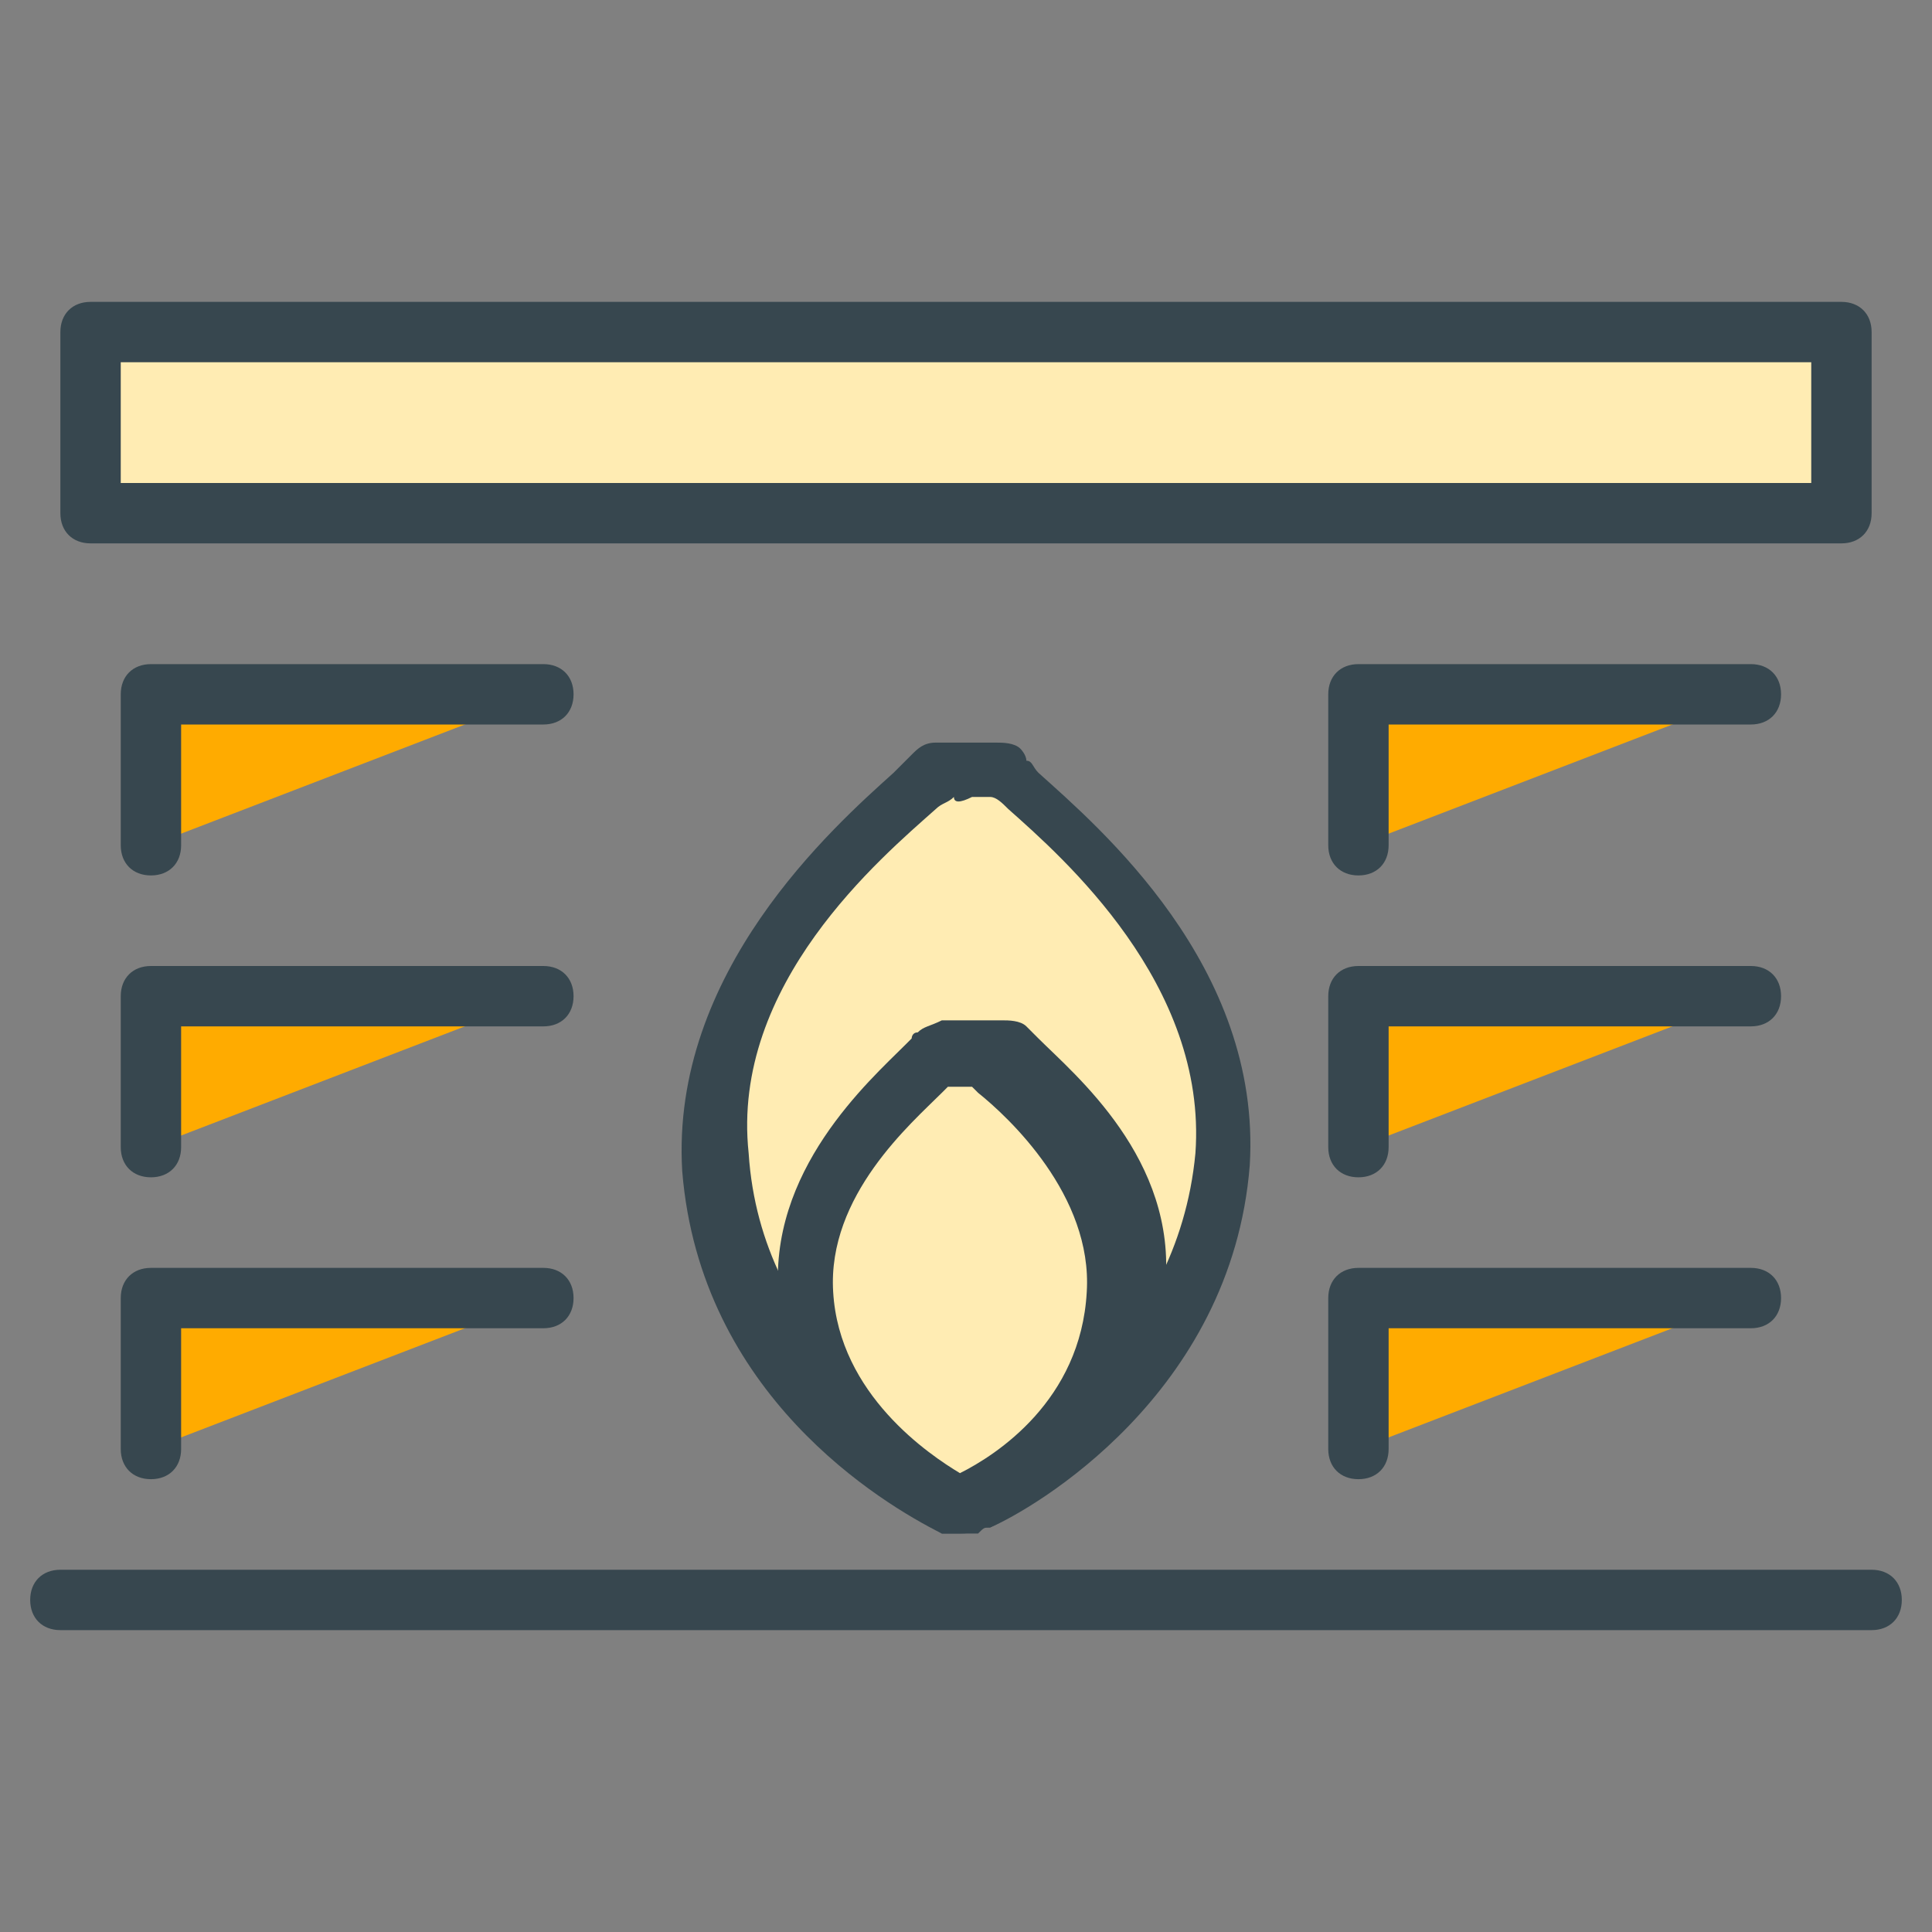 <?xml version="1.0" encoding="utf-8"?>
<!-- Generator: Adobe Illustrator 16.0.0, SVG Export Plug-In . SVG Version: 6.00 Build 0)  -->
<!DOCTYPE svg PUBLIC "-//W3C//DTD SVG 1.1//EN" "http://www.w3.org/Graphics/SVG/1.1/DTD/svg11.dtd">
<svg version="1.1" id="Layer_1" xmlns="http://www.w3.org/2000/svg" xmlns:xlink="http://www.w3.org/1999/xlink" x="0px" y="0px"
	 width="32px" height="32px" viewBox="0 0 32 32" enable-background="new 0 0 32 32" xml:space="preserve">
<rect x="0" y="0" width="32" height="32" fill="#808080" stroke="none"/>
<g>
	<g>
		<g>
			<g>
				<polyline fill="#FFAB00" points="9,11.5 2.5,11.5 2.5,14 				"/>
				<path fill="#37474F" d="M2.5,14.5C2.2,14.5,2,14.3,2,14v-2.5C2,11.2,2.2,11,2.5,11H9c0.3,0,0.5,0.2,0.5,0.5S9.3,12,9,12H3v2
					C3,14.3,2.8,14.5,2.5,14.5z"/>
			</g>
			<g>
				<polyline fill="#FFAB00" points="9,16.5 2.5,16.5 2.5,19 				"/>
				<path fill="#37474F" d="M2.5,19.5C2.2,19.5,2,19.3,2,19v-2.5C2,16.2,2.2,16,2.5,16H9c0.3,0,0.5,0.2,0.5,0.5S9.3,17,9,17H3v2
					C3,19.3,2.8,19.5,2.5,19.5z"/>
			</g>
			<g>
				<polyline fill="#FFAB00" points="9,21.5 2.5,21.5 2.5,24 				"/>
				<path fill="#37474F" d="M2.5,24.5C2.2,24.5,2,24.3,2,24v-2.5C2,21.2,2.2,21,2.5,21H9c0.3,0,0.5,0.2,0.5,0.5S9.3,22,9,22H3v2
					C3,24.3,2.8,24.5,2.5,24.5z"/>
			</g>
		</g>
		<g>
			<g>
				<polyline fill="#FFAB00" points="29,11.5 22.5,11.5 22.5,14 				"/>
				<path fill="#37474F" d="M22.5,14.5c-0.3,0-0.5-0.2-0.5-0.5v-2.5c0-0.3,0.2-0.5,0.5-0.5H29c0.3,0,0.5,0.2,0.5,0.5S29.3,12,29,12
					h-6v2C23,14.3,22.8,14.5,22.5,14.5z"/>
			</g>
			<g>
				<polyline fill="#FFAB00" points="29,16.5 22.5,16.5 22.5,19 				"/>
				<path fill="#37474F" d="M22.5,19.5c-0.3,0-0.5-0.2-0.5-0.5v-2.5c0-0.3,0.2-0.5,0.5-0.5H29c0.3,0,0.5,0.2,0.5,0.5S29.3,17,29,17
					h-6v2C23,19.3,22.8,19.5,22.5,19.5z"/>
			</g>
			<g>
				<polyline fill="#FFAB00" points="29,21.5 22.5,21.5 22.5,24 				"/>
				<path fill="#37474F" d="M22.5,24.5c-0.3,0-0.5-0.2-0.5-0.5v-2.5c0-0.3,0.2-0.5,0.5-0.5H29c0.3,0,0.5,0.2,0.5,0.5S29.3,22,29,22
					h-6v2C23,24.3,22.8,24.5,22.5,24.5z"/>
			</g>
		</g>
	</g>
	<g>
		<line fill="#FFAB00" x1="1" y1="26.5" x2="31" y2="26.5"/>
		<path fill="#37474F" d="M31,27H1c-0.3,0-0.5-0.2-0.5-0.5S0.7,26,1,26h30c0.3,0,0.5,0.2,0.5,0.5S31.3,27,31,27z"/>
	</g>
	<g>
		<rect x="1.5" y="5.5" fill="#FFECB3" width="29" height="3"/>
		<path fill="#37474F" d="M30.5,9h-29C1.2,9,1,8.8,1,8.5v-3C1,5.2,1.2,5,1.5,5h29C30.8,5,31,5.2,31,5.5v3C31,8.8,30.8,9,30.5,9z
			 M2,8h28V6H2V8z"/>
	</g>
	<g>
		<g>
			<path fill="#FFECB3" d="M20.2,19.3c0.3-3.8-3.7-6.3-3.7-6.5v0c0,0-0.5,0-0.5,0c0,0-0.5,0-0.5,0v0c0,0.2-3.9,2.7-3.7,6.5
				c0.3,3.8,3.7,5.5,4,5.6l0.1,0c0,0,0.1,0,0.1,0l0,0l0.1,0C16.5,24.7,19.9,23,20.2,19.3z"/>
			<path fill="#37474F" d="M15.9,25.4c-0.1,0-0.1,0-0.2,0l-0.1,0c-1-0.5-4-2.3-4.3-6c-0.2-3.3,2.5-5.7,3.5-6.6
				c0.1-0.1,0.2-0.2,0.2-0.2c0,0,0.1-0.1,0.1-0.1c0.1-0.1,0.2-0.2,0.4-0.2c0.3,0,0.4,0,0.5,0c0.1,0,0.3,0,0.5,0c0.1,0,0.3,0,0.4,0.1
				c0,0,0.1,0.1,0.1,0.2c0.1,0,0.1,0.1,0.2,0.2c1,0.9,3.7,3.2,3.5,6.5c-0.3,3.8-3.6,5.7-4.3,6c0,0-0.1,0-0.1,0l-0.1,0
				C16.1,25.4,16,25.4,15.9,25.4C16,25.4,15.9,25.4,15.9,25.4z M15.8,13.2c-0.1,0.1-0.2,0.1-0.3,0.2c-0.9,0.8-3.4,2.9-3.1,5.7
				c0.2,3.1,2.8,4.7,3.7,5.2c0.7-0.4,3.4-2,3.7-5.2c0.2-2.8-2.2-4.9-3.1-5.7c-0.1-0.1-0.2-0.2-0.3-0.2c-0.1,0-0.1,0-0.2,0
				c0,0-0.1,0-0.1,0C15.9,13.3,15.8,13.3,15.8,13.2z"/>
		</g>
		<g>
			<path fill="#FFECB3" stroke="#37474F" stroke-linecap="round" stroke-linejoin="round" stroke-miterlimit="10" d="M12.9,24.4"/>
		</g>
		<g>
			<path fill="#FFECB3" stroke="#37474F" stroke-linecap="round" stroke-linejoin="round" stroke-miterlimit="10" d="M12.9,17.3"/>
		</g>
		<g>
			<path fill="#FFECB3" stroke="#37474F" stroke-linecap="round" stroke-linejoin="round" stroke-miterlimit="10" d="M13.3,20.5"/>
		</g>
		<g>
			<path fill="#FFECB3" stroke="#37474F" stroke-linecap="round" stroke-linejoin="round" stroke-miterlimit="10" d="M16.8,19"/>
		</g>
	</g>
	<g>
		<g>
			<path fill="#FFECB3" d="M18.6,21.5c0.2-2.3-2.1-3.8-2.1-3.9v0c0,0-0.5,0-0.5,0c0,0-0.5,0-0.5,0v0c0,0.1-2.3,1.6-2.1,3.9
				c0.2,2.3,2.3,3.3,2.5,3.4l0.1,0c0,0,0,0,0,0l0,0l0.1,0C16.3,24.8,18.5,23.8,18.6,21.5z"/>
			<path fill="#37474F" d="M15.9,25.4c0,0-0.1,0-0.1,0l-0.1,0c0,0-0.1,0-0.1,0C15,25,13,23.8,12.9,21.5c-0.2-2.1,1.5-3.6,2.1-4.2
				c0,0,0.1-0.1,0.1-0.1c0,0,0-0.1,0.1-0.1c0.1-0.1,0.2-0.1,0.4-0.2c0.2,0,0.4,0,0.5,0c0.1,0,0.3,0,0.5,0c0.1,0,0.3,0,0.4,0.1
				c0,0,0.1,0.1,0.1,0.1c0,0,0.1,0.1,0.1,0.1c0.6,0.6,2.3,2,2.1,4.1C19,23.9,17,25,16.4,25.3c-0.1,0-0.1,0-0.2,0.1l-0.1,0
				C16,25.4,16,25.4,15.9,25.4C16,25.4,15.9,25.4,15.9,25.4z M15.7,18c0,0-0.1,0.1-0.1,0.1c-0.5,0.5-1.9,1.7-1.8,3.3
				c0.1,1.7,1.6,2.7,2.1,3c0.6-0.3,2-1.2,2.1-3c0.1-1.6-1.3-2.9-1.8-3.3c0,0-0.1-0.1-0.1-0.1c-0.1,0-0.2,0-0.2,0c0,0-0.1,0-0.1,0
				C15.9,18,15.8,18,15.7,18z"/>
		</g>
		<g>
			<path fill="#FFECB3" stroke="#37474F" stroke-linecap="round" stroke-linejoin="round" stroke-miterlimit="10" d="M14.1,24.6"/>
		</g>
		<g>
			<path fill="#FFECB3" stroke="#37474F" stroke-linecap="round" stroke-linejoin="round" stroke-miterlimit="10" d="M14.1,20.3"/>
		</g>
		<g>
			<path fill="#FFECB3" stroke="#37474F" stroke-linecap="round" stroke-linejoin="round" stroke-miterlimit="10" d="M14.3,22.2"/>
		</g>
		<g>
			<path fill="#FFECB3" stroke="#37474F" stroke-linecap="round" stroke-linejoin="round" stroke-miterlimit="10" d="M16.5,21.3"/>
		</g>
	</g>
</g>
</svg>
